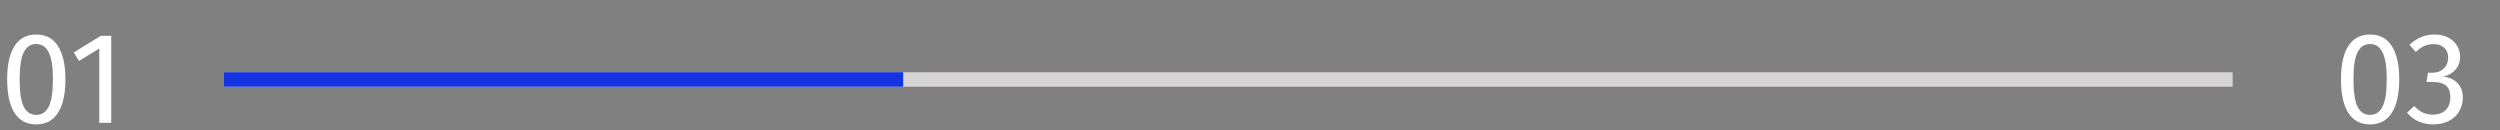 <svg width="346" height="18" viewBox="0 0 346 18" fill="none" xmlns="http://www.w3.org/2000/svg">
<rect x="0" y="0" width="346" height="18" fill="#808080" stroke="none"/>
<rect x="31" y="10" width="278" height="2" fill="#D7D4D4"/>
<rect x="31" y="10" width="94" height="2" fill="#1434E1"/>
<path d="M328.022 4.778C329.354 4.778 330.356 5.312 331.028 6.38C331.712 7.436 332.054 8.972 332.054 10.988C332.054 13.004 331.712 14.546 331.028 15.614C330.356 16.682 329.354 17.216 328.022 17.216C326.69 17.216 325.682 16.682 324.998 15.614C324.326 14.546 323.99 13.004 323.99 10.988C323.99 8.972 324.326 7.436 324.998 6.38C325.682 5.312 326.69 4.778 328.022 4.778ZM328.022 6.092C327.242 6.092 326.66 6.476 326.276 7.244C325.904 8.012 325.718 9.26 325.718 10.988C325.718 12.716 325.904 13.97 326.276 14.75C326.66 15.518 327.242 15.902 328.022 15.902C328.79 15.902 329.366 15.518 329.75 14.75C330.134 13.97 330.326 12.716 330.326 10.988C330.326 9.272 330.134 8.03 329.75 7.262C329.366 6.482 328.79 6.092 328.022 6.092ZM336.911 4.778C337.655 4.778 338.291 4.916 338.819 5.192C339.359 5.468 339.767 5.84 340.043 6.308C340.331 6.776 340.475 7.286 340.475 7.838C340.475 8.57 340.259 9.176 339.827 9.656C339.407 10.124 338.843 10.442 338.135 10.61C338.939 10.682 339.593 10.97 340.097 11.474C340.601 11.978 340.853 12.662 340.853 13.526C340.853 14.222 340.685 14.852 340.349 15.416C340.013 15.98 339.533 16.424 338.909 16.748C338.285 17.06 337.565 17.216 336.749 17.216C336.017 17.216 335.345 17.084 334.733 16.82C334.121 16.544 333.587 16.136 333.131 15.596L334.121 14.678C334.517 15.086 334.919 15.386 335.327 15.578C335.747 15.77 336.203 15.866 336.695 15.866C337.451 15.866 338.045 15.656 338.477 15.236C338.909 14.804 339.125 14.228 339.125 13.508C339.125 12.716 338.921 12.158 338.513 11.834C338.105 11.51 337.511 11.348 336.731 11.348H335.831L336.029 10.07H336.641C337.265 10.07 337.781 9.884 338.189 9.512C338.609 9.14 338.819 8.618 338.819 7.946C338.819 7.382 338.639 6.938 338.279 6.614C337.919 6.278 337.433 6.11 336.821 6.11C336.353 6.11 335.921 6.194 335.525 6.362C335.141 6.53 334.745 6.806 334.337 7.19L333.473 6.2C334.493 5.252 335.639 4.778 336.911 4.778Z" fill="white"/>
<path d="M5.022 4.778C6.354 4.778 7.356 5.312 8.028 6.38C8.712 7.436 9.054 8.972 9.054 10.988C9.054 13.004 8.712 14.546 8.028 15.614C7.356 16.682 6.354 17.216 5.022 17.216C3.69 17.216 2.682 16.682 1.998 15.614C1.326 14.546 0.99 13.004 0.99 10.988C0.99 8.972 1.326 7.436 1.998 6.38C2.682 5.312 3.69 4.778 5.022 4.778ZM5.022 6.092C4.242 6.092 3.66 6.476 3.276 7.244C2.904 8.012 2.718 9.26 2.718 10.988C2.718 12.716 2.904 13.97 3.276 14.75C3.66 15.518 4.242 15.902 5.022 15.902C5.79 15.902 6.366 15.518 6.75 14.75C7.134 13.97 7.326 12.716 7.326 10.988C7.326 9.272 7.134 8.03 6.75 7.262C6.366 6.482 5.79 6.092 5.022 6.092ZM15.394 4.958V17H13.738V6.722L10.93 8.432L10.21 7.262L13.936 4.958H15.394Z" fill="white"/>
</svg>
